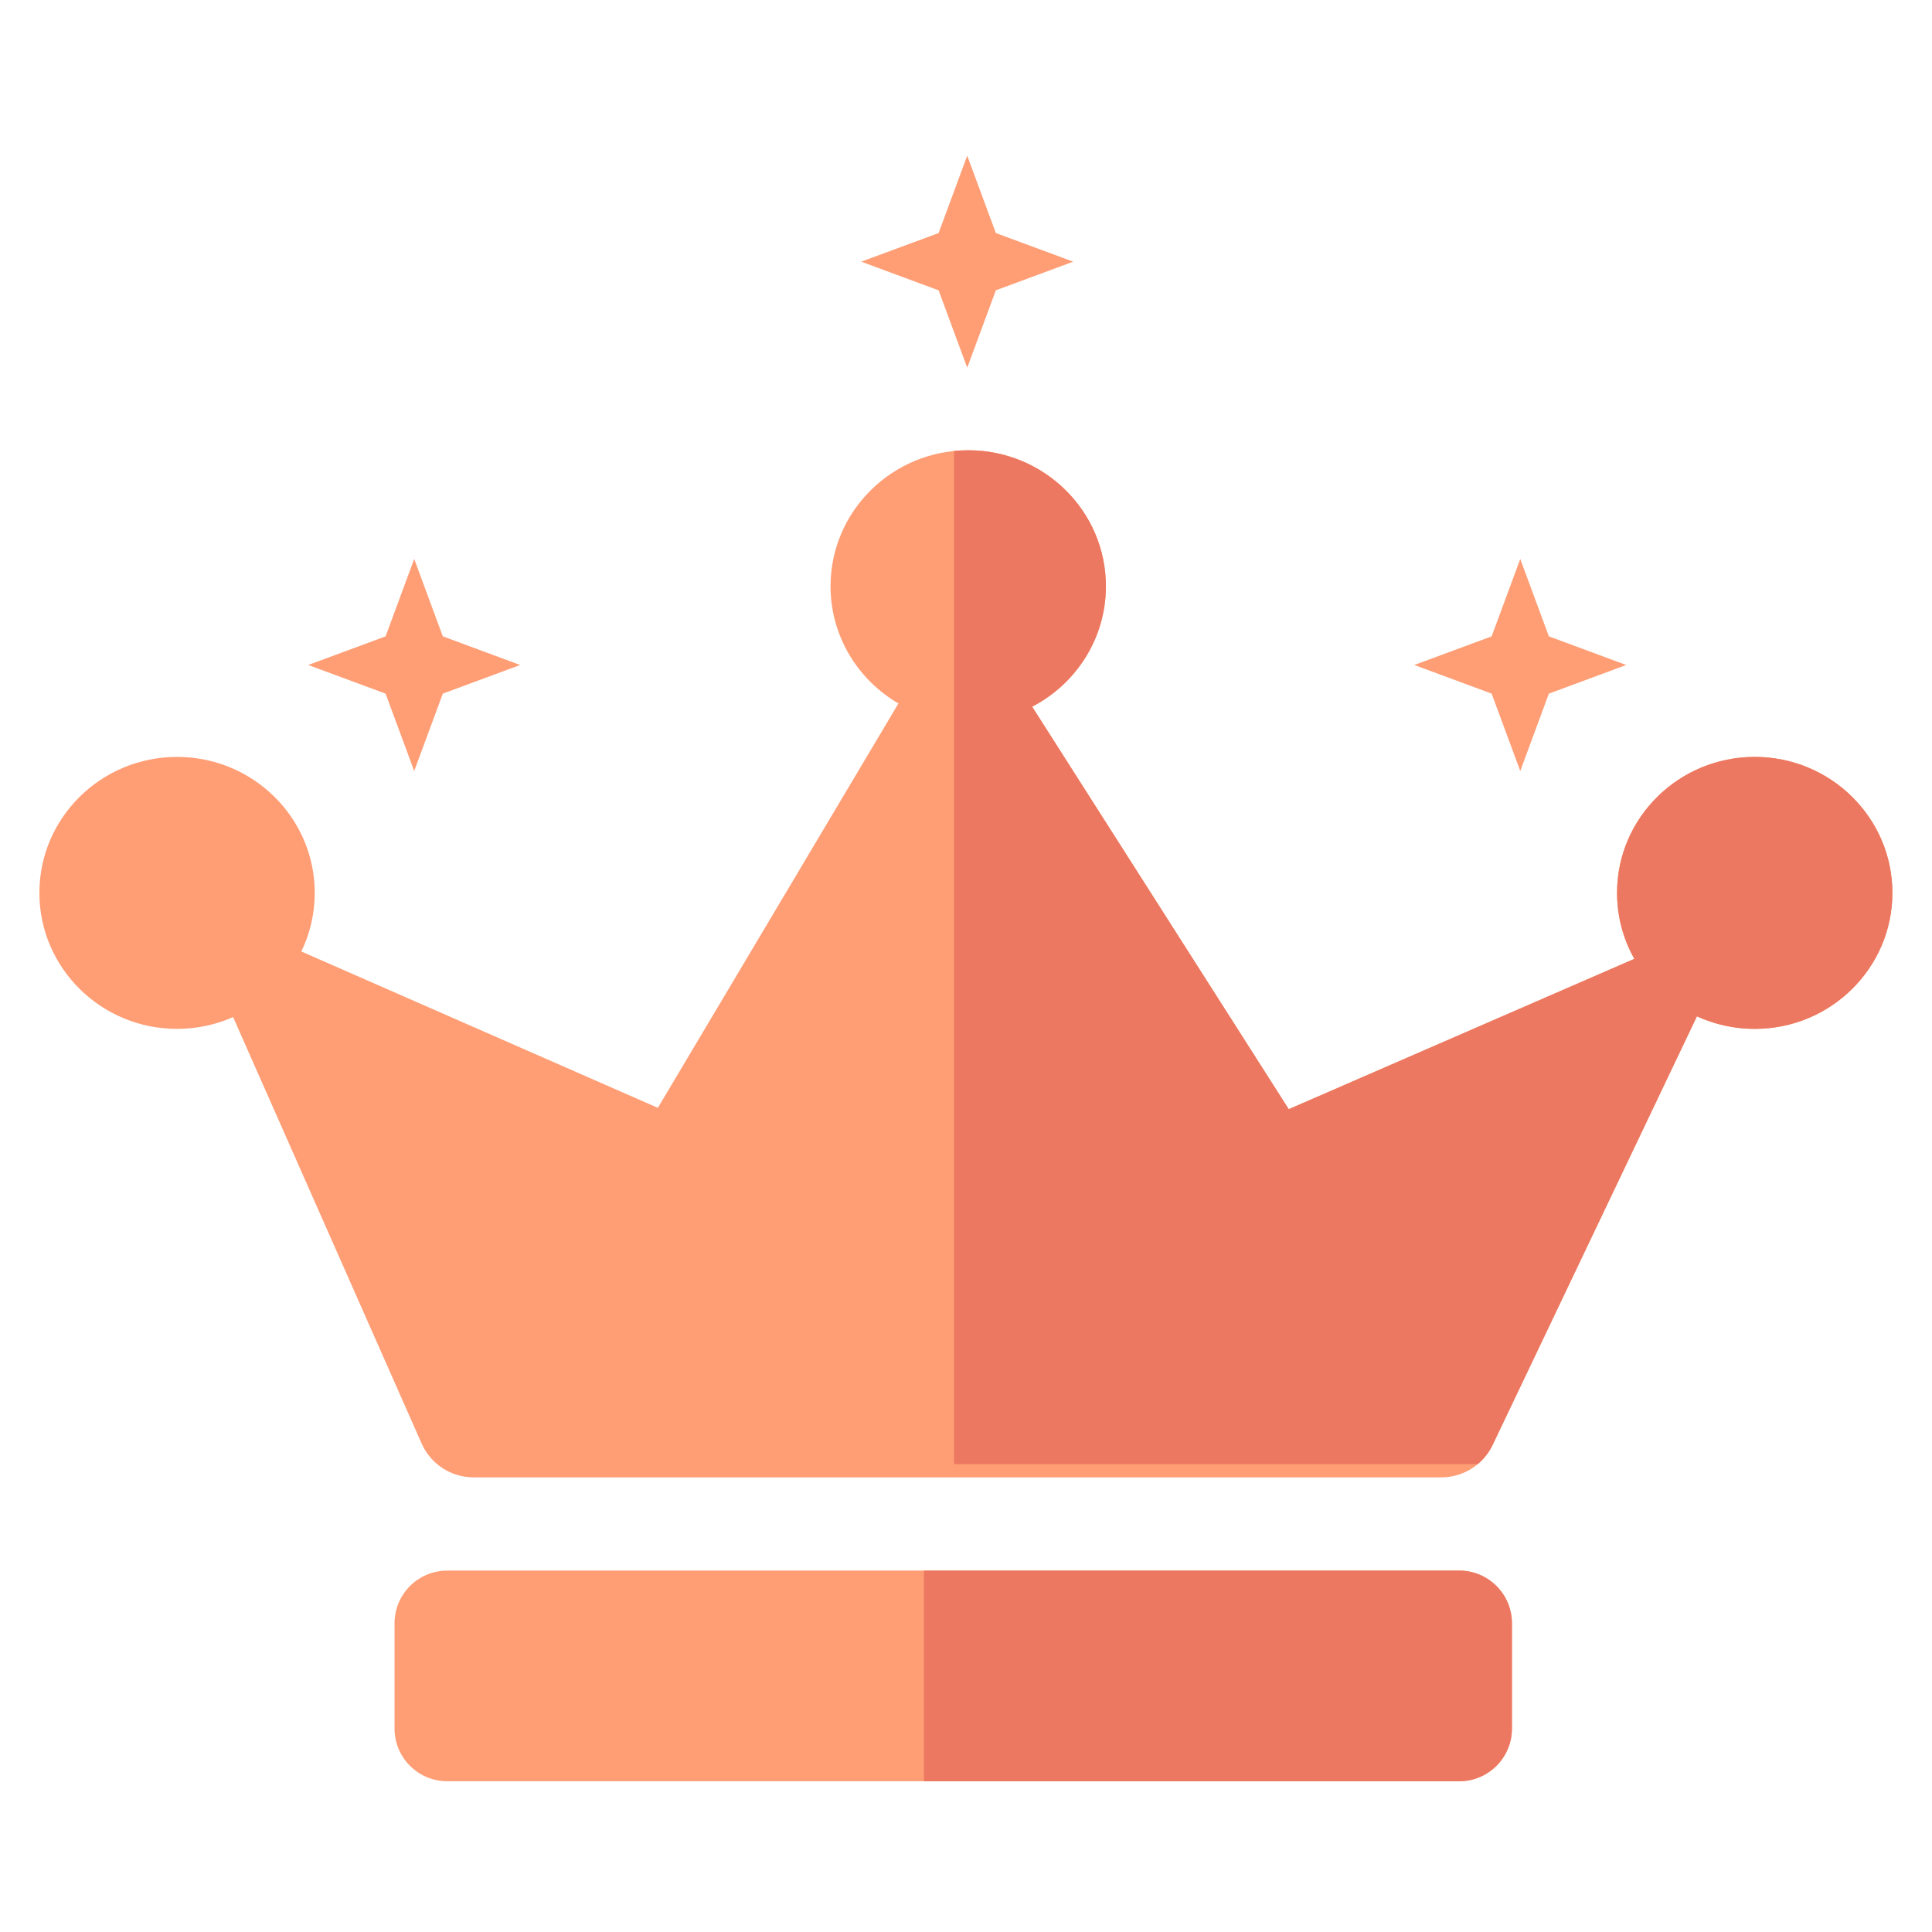 <?xml version="1.0" encoding="UTF-8" standalone="no"?>
<!DOCTYPE svg PUBLIC "-//W3C//DTD SVG 1.1//EN" "http://www.w3.org/Graphics/SVG/1.1/DTD/svg11.dtd">
<svg width="100%" height="100%" viewBox="0 0 512 512" version="1.1" xmlns="http://www.w3.org/2000/svg" xmlns:xlink="http://www.w3.org/1999/xlink" xml:space="preserve" xmlns:serif="http://www.serif.com/" style="fill-rule:evenodd;clip-rule:evenodd;stroke-linejoin:round;stroke-miterlimit:2;">
    <g id="Crown---Bronze" serif:id="Crown - Bronze" transform="matrix(10.867,0,0,10.312,-47367.1,-9747.17)">
        <g id="Bottom" transform="matrix(0.958,0,0,1.01,3583.58,-3019.98)">
            <path d="M847.696,3967.25C847.696,3966.51 847.095,3965.91 846.355,3965.91L820.593,3965.91C819.853,3965.91 819.252,3966.51 819.252,3967.25L819.252,3969.93C819.252,3970.67 819.853,3971.27 820.593,3971.27L846.355,3971.27C847.095,3971.27 847.696,3970.67 847.696,3969.93L847.696,3967.25Z" style="fill:rgb(255,158,117);"/>
            <clipPath id="_clip1">
                <path d="M847.696,3967.25C847.696,3966.51 847.095,3965.91 846.355,3965.91L820.593,3965.91C819.853,3965.91 819.252,3966.51 819.252,3967.25L819.252,3969.93C819.252,3970.67 819.853,3971.27 820.593,3971.27L846.355,3971.27C847.095,3971.27 847.696,3970.67 847.696,3969.93L847.696,3967.25Z"/>
            </clipPath>
            <g clip-path="url(#_clip1)">
                <g transform="matrix(0.507,0,0,0.169,-634.485,3339.37)">
                    <rect x="2893.91" y="3690.53" width="30.667" height="48.92" style="fill:rgb(236,120,97);"/>
                </g>
            </g>
        </g>
        <g id="Top" transform="matrix(0.638,0,0,0.672,3792.1,447.807)">
            <path d="M922.589,767.109C921.037,766.204 919.994,764.534 919.994,762.626C919.994,759.756 922.352,757.426 925.257,757.426C928.161,757.426 930.519,759.756 930.519,762.626C930.519,764.625 929.376,766.362 927.7,767.232L937.508,782.625L950.718,776.876C950.297,776.129 950.057,775.269 950.057,774.353C950.057,771.483 952.415,769.153 955.32,769.153C958.224,769.153 960.582,771.483 960.582,774.353C960.582,777.223 958.224,779.554 955.32,779.554C954.531,779.554 953.782,779.382 953.11,779.074C953.11,779.074 947.212,791.453 945.301,795.466C944.94,796.223 944.176,796.706 943.338,796.706C937.229,796.706 912.548,796.706 906.352,796.706C905.491,796.706 904.711,796.197 904.363,795.41C902.567,791.344 897.158,779.104 897.158,779.104C896.503,779.393 895.778,779.554 895.015,779.554C892.111,779.554 889.753,777.223 889.753,774.353C889.753,771.483 892.111,769.153 895.015,769.153C897.92,769.153 900.278,771.483 900.278,774.353C900.278,775.155 900.094,775.915 899.765,776.594L913.393,782.574L922.589,767.109Z" style="fill:rgb(255,158,117);"/>
            <clipPath id="_clip2">
                <path d="M922.589,767.109C921.037,766.204 919.994,764.534 919.994,762.626C919.994,759.756 922.352,757.426 925.257,757.426C928.161,757.426 930.519,759.756 930.519,762.626C930.519,764.625 929.376,766.362 927.7,767.232L937.508,782.625L950.718,776.876C950.297,776.129 950.057,775.269 950.057,774.353C950.057,771.483 952.415,769.153 955.32,769.153C958.224,769.153 960.582,771.483 960.582,774.353C960.582,777.223 958.224,779.554 955.32,779.554C954.531,779.554 953.782,779.382 953.11,779.074C953.11,779.074 947.212,791.453 945.301,795.466C944.94,796.223 944.176,796.706 943.338,796.706C937.229,796.706 912.548,796.706 906.352,796.706C905.491,796.706 904.711,796.197 904.363,795.41C902.567,791.344 897.158,779.104 897.158,779.104C896.503,779.393 895.778,779.554 895.015,779.554C892.111,779.554 889.753,777.223 889.753,774.353C889.753,771.483 892.111,769.153 895.015,769.153C897.92,769.153 900.278,771.483 900.278,774.353C900.278,775.155 900.094,775.915 899.765,776.594L913.393,782.574L922.589,767.109Z"/>
            </clipPath>
            <g clip-path="url(#_clip2)">
                <g transform="matrix(1.203,0,0,0.853,-2556.66,-2393.55)">
                    <rect x="2893.91" y="3690.53" width="30.667" height="48.92" style="fill:rgb(236,120,97);"/>
                </g>
            </g>
        </g>
        <g transform="matrix(0.184,0,0,0.194,4358.84,949.093)">
            <g transform="matrix(1,0,0,1,3.096,0)">
                <g transform="matrix(0.622,0,0,0.622,20.035,43.264)">
                    <path d="M50.737,17.443L56.835,33.925L73.317,40.023L56.835,46.122L50.737,62.603L44.638,46.122L28.157,40.023L44.638,33.925L50.737,17.443Z" style="fill:rgb(255,158,117);"/>
                </g>
                <g transform="matrix(0.622,0,0,0.622,166.628,43.264)">
                    <path d="M50.737,17.443L56.835,33.925L73.317,40.023L56.835,46.122L50.737,62.603L44.638,46.122L28.157,40.023L44.638,33.925L50.737,17.443Z" style="fill:rgb(255,158,117);"/>
                </g>
            </g>
            <g transform="matrix(0.622,0,0,0.622,96.427,-10.163)">
                <path d="M50.737,17.443L56.835,33.925L73.317,40.023L56.835,46.122L50.737,62.603L44.638,46.122L28.157,40.023L44.638,33.925L50.737,17.443Z" style="fill:rgb(255,158,117);"/>
            </g>
        </g>
    </g>
</svg>
